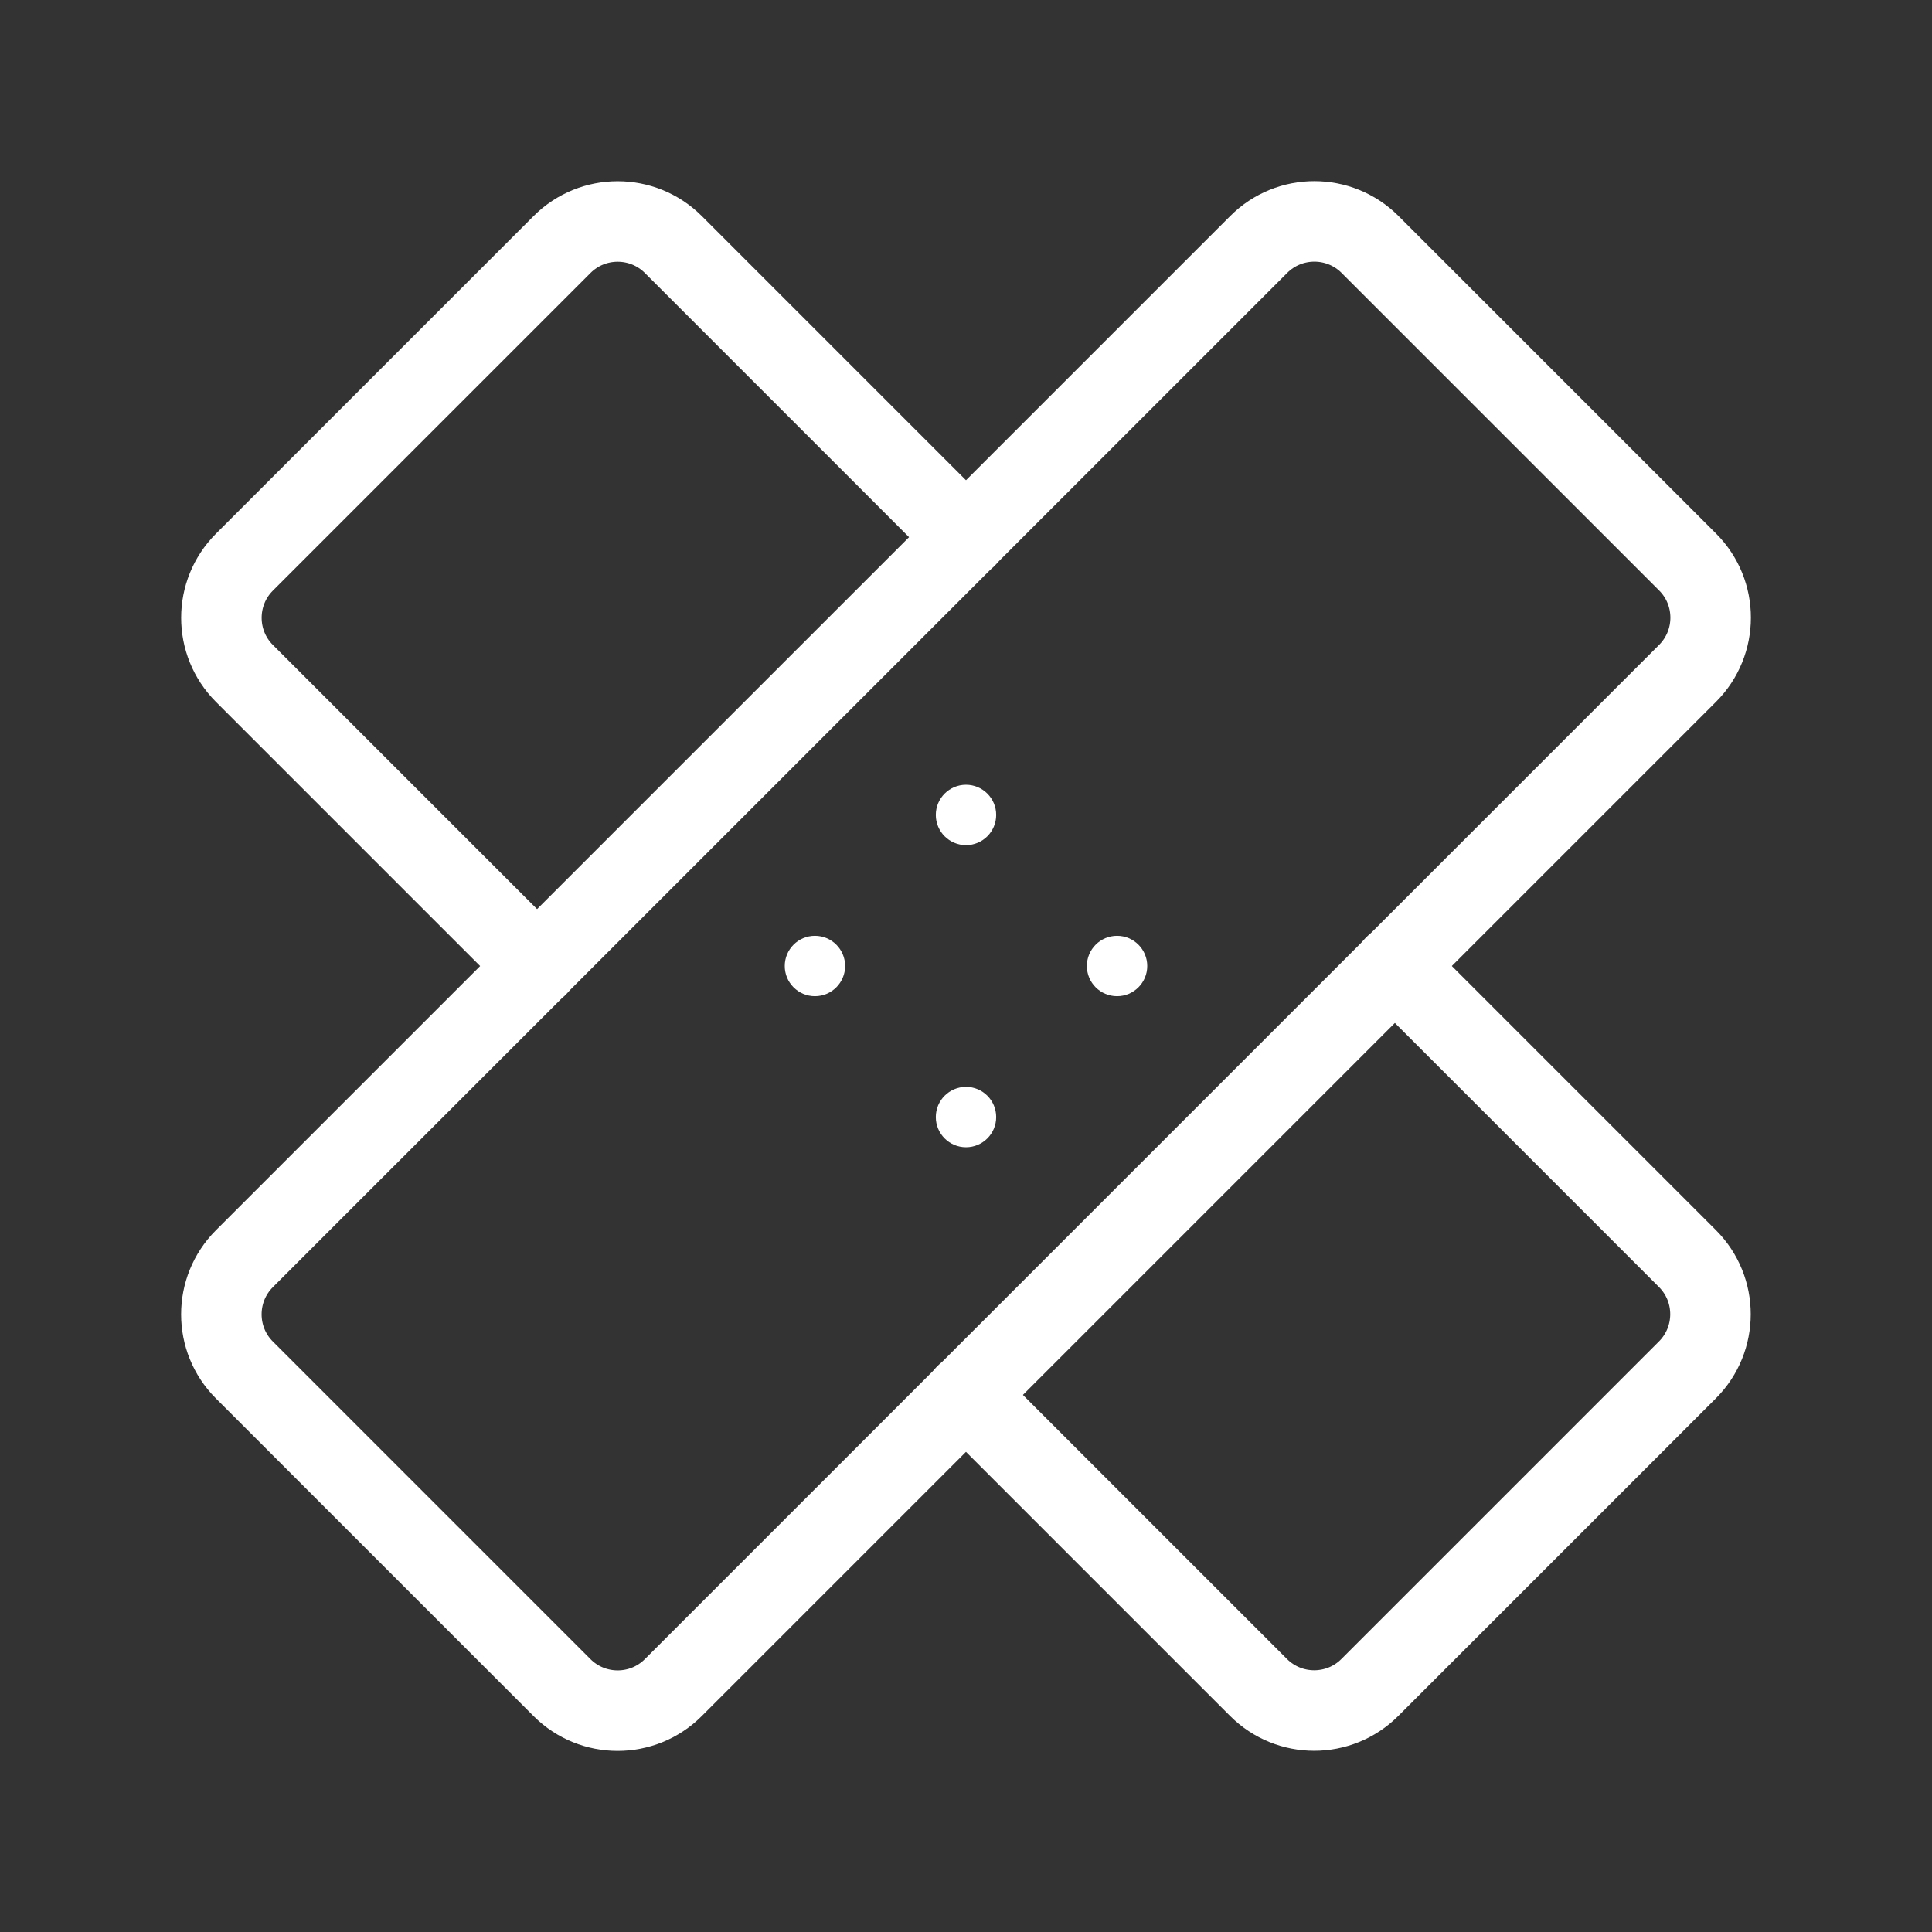 <?xml version="1.0" encoding="UTF-8"?><svg id="b" xmlns="http://www.w3.org/2000/svg" viewBox="0 0 48 48"><rect x="0" y="0" width="48" height="48" fill="#333333" stroke="none"/><defs><style>.c{stroke-width:2px;fill:none;stroke:#fff;stroke-linecap:round;stroke-linejoin:round;}.d{stroke-width:2px;fill:#fff;stroke-width:0px;}</style></defs><circle class="d" cx="24" cy="20.247" r=".75"/><circle class="d" cx="27.753" cy="24" r=".75"/><circle class="d" cx="20.247" cy="24" r=".75"/><circle class="d" cx="24" cy="27.753" r=".75"/><path class="c" d="m13.962,41.927l-7.89-7.89c-.763-.763-.763-2.001,0-2.765L31.273,6.073c.763-.763,2.001-.763,2.765,0l7.89,7.89c.763.763.763,2.001,0,2.765l-25.2,25.2c-.763.763-2.001.763-2.765,0Z"/><path class="c" d="m34.65,23.995l7.274,7.274c.763.763.763,2.001,0,2.765l-7.891,7.891c-.763.763-2.001.763-2.765,0l-7.274-7.274"/><path class="c" d="m13.347,24.005l-7.274-7.274c-.763-.763-.763-2.001,0-2.765l7.891-7.891c.763-.763,2.001-.763,2.765,0l7.274,7.274"/></svg>